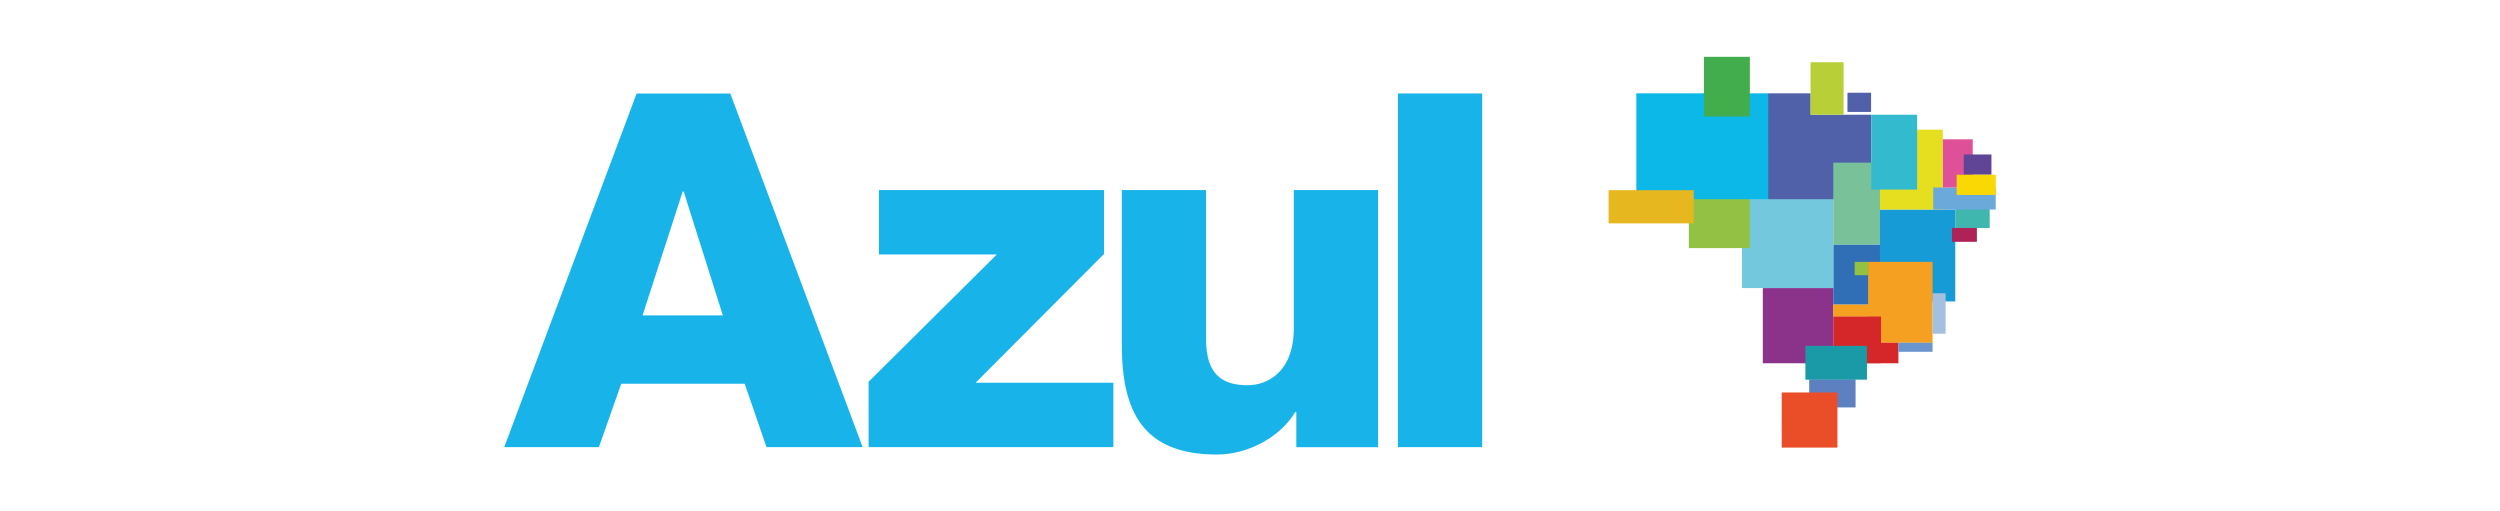 <?xml version="1.0" encoding="UTF-8"?>
<svg width="352px" height="72px" viewBox="0 0 352 72" version="1.1" xmlns="http://www.w3.org/2000/svg" xmlns:xlink="http://www.w3.org/1999/xlink">
    <title>Azul</title>
    <g id="Taskboard" stroke="none" stroke-width="1" fill="none" fill-rule="evenodd">
        <g id="Azul">
            <rect id="Rectangle" fill="#FFFFFF" x="0" y="0" width="352" height="72"></rect>
            <g id="azul-logo-color" transform="translate(71, 8)" fill-rule="nonzero">
                <path d="M123.037,18.759 L111.172,18.759 L111.172,38.149 C111.172,44.566 107.264,46.241 104.68,46.241 C100.914,46.241 98.817,44.566 98.817,39.752 L98.817,18.759 L86.952,18.759 L86.952,40.518 C86.952,50.003 89.955,56 100.357,56 C104.54,56 109.149,53.702 111.382,50.008 L111.522,50.008 L111.522,54.961 L123.037,54.961 L123.037,18.759 Z" id="Path" fill="#18B4E9"></path>
                <path d="M125.825,54.952 L137.69,54.952 L137.69,5.162 L125.825,5.162 L125.825,54.948 L125.825,54.952 Z M51.292,54.952 L85.767,54.952 L85.767,45.887 L66.371,45.887 L84.448,27.754 L84.448,18.759 L52.755,18.759 L52.755,27.824 L69.363,27.824 L51.298,45.749 L51.298,54.954 L51.292,54.952 Z M0,54.952 L13.33,54.952 L16.469,46.027 L33.852,46.027 L36.922,54.952 L50.461,54.952 L31.824,5.166 L18.637,5.166 L0,54.948 L0,54.952 Z M25.123,18.969 L25.263,18.969 L30.776,36.404 L19.471,36.404 L25.123,18.969 Z" id="Shape" fill="#18B4E9"></path>
                <polygon id="Path" fill="#5061AA" points="189.166 5.18 192.411 5.18 192.411 7.735 189.163 7.735"></polygon>
                <polygon id="Path" fill="#8B328A" points="177.205 32.559 187.136 32.559 187.136 43.147 177.205 43.147"></polygon>
                <polygon id="Path" fill="#5D80C0" points="183.736 45.411 190.263 45.411 190.263 49.366 183.736 49.366"></polygon>
                <polygon id="Path" fill="#E94E29" points="179.865 47.259 187.71 47.259 187.71 55.025 179.867 55.025"></polygon>
                <polygon id="Path" fill="#D5262A" points="189.583 40.208 196.299 40.208 196.299 43.148 189.586 43.148"></polygon>
                <polygon id="Path" fill="#F6A022" points="187.127 34.855 194.014 34.855 194.014 36.597 187.127 36.597"></polygon>
                <polygon id="Path" fill="#6A95CD" points="196.291 40.208 201.103 40.208 201.103 41.533 196.291 41.533"></polygon>
                <polygon id="Path" fill="#306FB6" points="187.127 26.424 193.708 26.424 193.708 34.859 187.127 34.859"></polygon>
                <polygon id="Path" fill="#73C8DD" points="174.275 19.956 187.138 19.956 187.138 32.561 174.275 32.561"></polygon>
                <polygon id="Path" fill="#92C143" points="166.792 19.96 175.381 19.96 175.381 26.932 166.792 26.932"></polygon>
                <polygon id="Path" fill="#5061AA" points="177.936 8.155 192.489 8.155 192.489 20.049 177.936 20.049"></polygon>
                <polygon id="Path" fill="#169BD6" points="193.695 21.5 204.3 21.5 204.3 34.444 193.695 34.444"></polygon>
                <polygon id="Path" fill="#F6A022" points="192.028 28.867 201.105 28.867 201.105 40.242 192.026 40.242"></polygon>
                <polygon id="Path" fill="#D5262A" points="187.127 36.57 193.844 36.57 193.844 43.138 187.127 43.138"></polygon>
                <polygon id="Path" fill="#199AA6" points="183.202 40.695 191.868 40.695 191.868 45.455 183.199 45.455"></polygon>
                <polygon id="Path" fill="#A5BFDF" points="201.093 33.291 202.947 33.291 202.947 38.991 201.093 38.991"></polygon>
                <polygon id="Path" fill="#3FB7AF" points="204.295 21.099 209.148 21.099 209.148 24.098 204.297 24.098"></polygon>
                <polygon id="Path" fill="#AE2258" points="203.845 24.097 207.345 24.097 207.345 26.048 203.845 26.048"></polygon>
                <polygon id="Path" fill="#79C199" points="187.127 14.901 193.708 14.901 193.708 26.44 187.127 26.44"></polygon>
                <polygon id="Path" fill="#E5DF1F" points="193.695 10.255 202.547 10.255 202.547 21.498 193.699 21.498"></polygon>
                <polygon id="Path" fill="#33BACF" points="192.479 8.155 198.931 8.155 198.931 18.696 192.479 18.696"></polygon>
                <polygon id="Path" fill="#6CA9DB" points="201.197 18.404 210 18.404 210 21.502 201.197 21.502"></polygon>
                <polygon id="Path" fill="#DE5097" points="202.555 11.614 206.759 11.614 206.759 18.408 202.555 18.408"></polygon>
                <polygon id="Path" fill="#604596" points="205.497 13.751 209.396 13.751 209.396 16.6 205.497 16.6"></polygon>
                <polygon id="Path" fill="#FAD803" points="204.496 16.602 210 16.602 210 19.449 204.496 19.449"></polygon>
                <path d="M189.14,5.057 L192.447,5.057 L192.447,7.735 L189.14,7.735 L189.14,5.057 Z M177.936,5.14 L183.939,5.14 L183.939,11.795 L177.936,11.795 L177.936,5.14 Z" id="Shape" fill="#5061AA"></path>
                <polygon id="Path" fill="#0BB8E7" points="159.395 5.14 177.963 5.14 177.963 20.049 159.395 20.049"></polygon>
                <polygon id="Path" fill="#41AD4C" points="168.919 0 175.38 0 175.38 8.408 168.919 8.408"></polygon>
                <polygon id="Path" fill="#E7B720" points="155.488 18.777 167.475 18.777 167.475 23.449 155.488 23.449"></polygon>
                <polygon id="Path" fill="#B9CF37" points="183.925 0.763 188.58 0.763 188.58 8.155 183.925 8.155"></polygon>
                <polygon id="Path" fill="#92C143" points="190.141 28.867 192.026 28.867 192.026 30.747 190.136 30.747"></polygon>
            </g>
        </g>
    </g>
</svg>